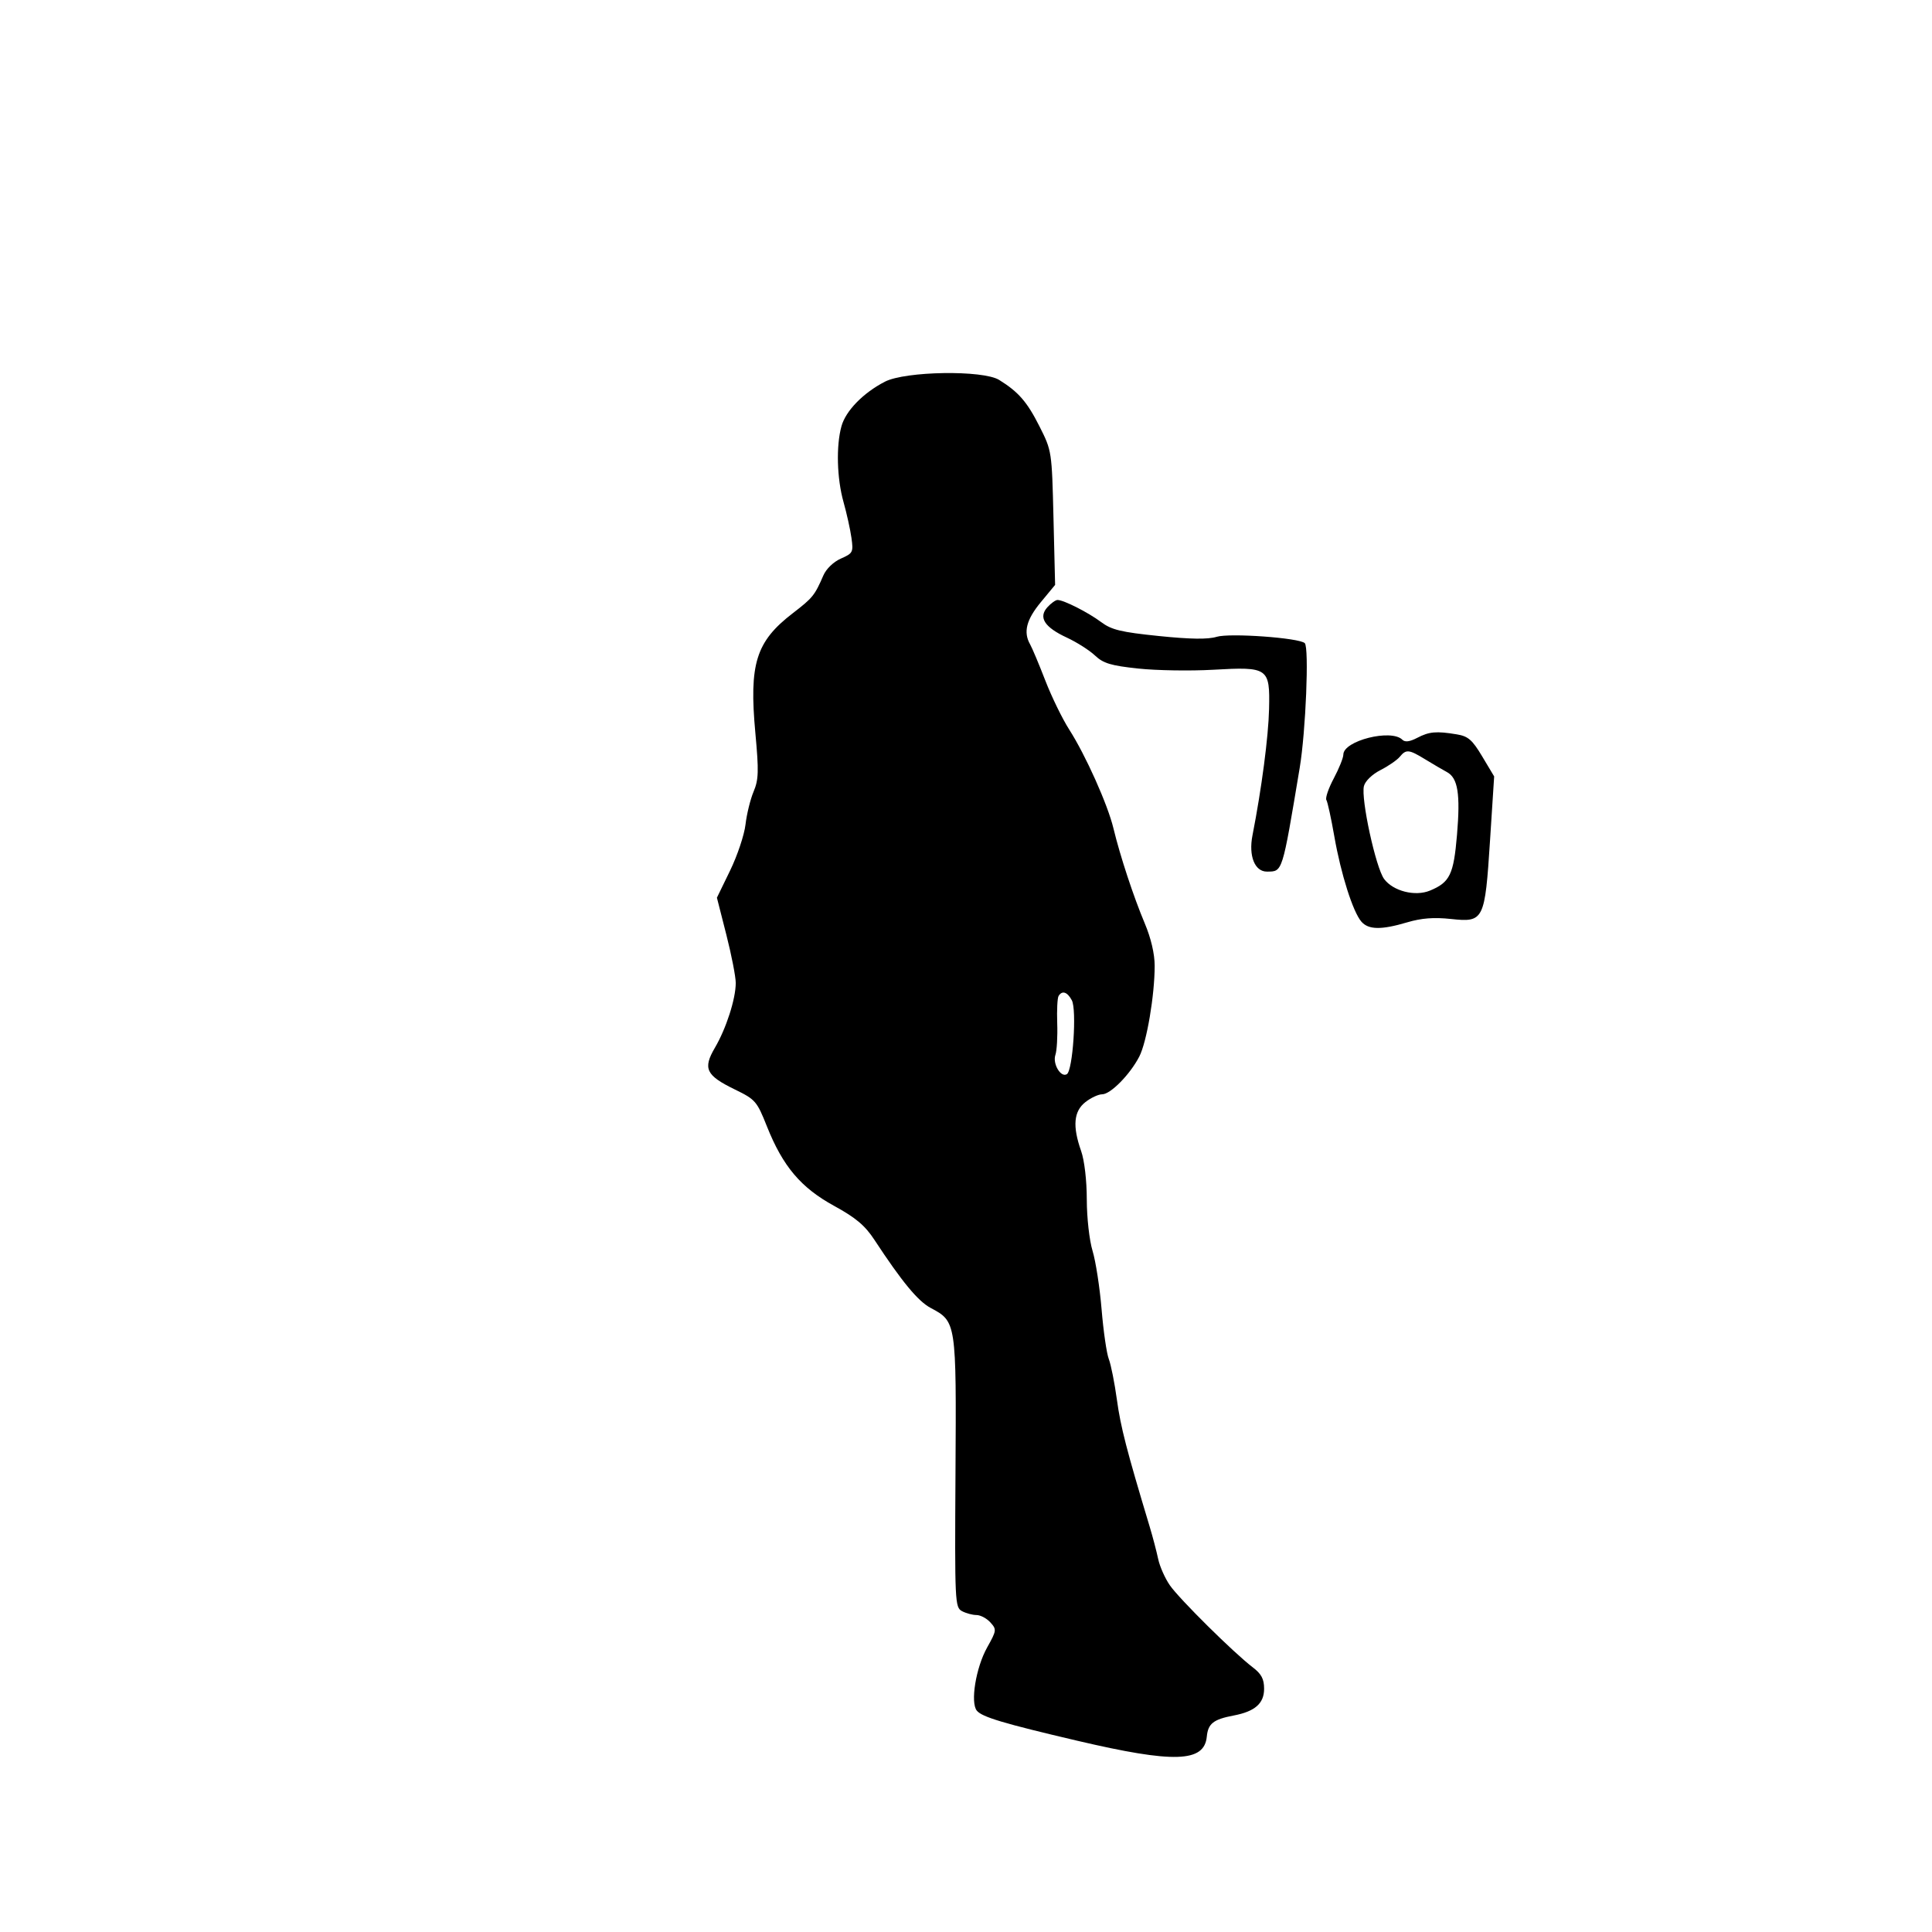 <svg id="svg-path" width="100%" height="100%" viewBox="0 0 512 512" version="1.1" xmlns="http://www.w3.org/2000/svg" style="fill-rule:evenodd;clip-rule:evenodd;stroke-linejoin:round;stroke-miterlimit:2;">
                        <path d="M234.500 101.155 C 228.755 104.122,224.133 108.864,222.996 112.956 C 221.551 118.156,221.784 126.798,223.538 133.032 C 224.383 136.039,225.331 140.311,225.642 142.525 C 226.180 146.340,226.035 146.626,222.855 148.025 C 220.890 148.889,218.961 150.743,218.198 152.500 C 215.892 157.814,215.388 158.436,210.106 162.500 C 200.315 170.032,198.487 175.886,200.182 194.289 C 201.115 204.409,201.047 206.604,199.708 209.789 C 198.850 211.830,197.887 215.750,197.568 218.500 C 197.249 221.250,195.413 226.740,193.488 230.700 L 189.989 237.900 192.485 247.700 C 193.858 253.090,194.981 258.850,194.980 260.500 C 194.978 264.708,192.456 272.547,189.460 277.659 C 186.218 283.191,187.078 284.990,194.747 288.723 C 200.198 291.376,200.579 291.814,203.245 298.507 C 207.464 309.096,212.231 314.740,221.030 319.560 C 226.821 322.732,229.227 324.758,231.733 328.576 C 239.024 339.682,243.281 344.835,246.637 346.618 C 253.442 350.233,253.456 350.328,253.215 390.214 C 253.006 424.623,253.069 425.967,254.933 426.964 C 255.998 427.534,257.728 428.000,258.779 428.000 C 259.830 428.000,261.485 428.879,262.457 429.953 C 264.154 431.828,264.121 432.090,261.604 436.592 C 258.611 441.947,257.103 451.214,258.876 453.351 C 260.274 455.035,265.945 456.732,285.500 461.316 C 311.123 467.322,319.149 467.068,319.813 460.229 C 320.151 456.756,321.557 455.651,326.948 454.626 C 332.576 453.556,335.000 451.427,335.000 447.553 C 335.000 444.937,334.296 443.615,331.950 441.826 C 326.952 438.014,312.551 423.757,310.029 420.125 C 308.740 418.269,307.342 415.119,306.922 413.125 C 306.502 411.131,305.481 407.250,304.652 404.500 C 298.582 384.363,296.980 378.160,295.997 370.975 C 295.382 366.485,294.412 361.616,293.842 360.156 C 293.272 358.695,292.413 352.775,291.934 347.000 C 291.455 341.225,290.378 334.250,289.542 331.500 C 288.691 328.702,288.017 322.702,288.011 317.876 C 288.004 312.794,287.384 307.505,286.500 305.000 C 284.193 298.460,284.540 294.507,287.635 292.073 C 289.084 290.933,291.086 290.000,292.084 290.000 C 294.303 290.000,299.477 284.742,301.923 280.000 C 303.902 276.164,306.000 263.777,306.000 255.929 C 306.000 252.795,305.026 248.627,303.379 244.720 C 300.397 237.641,296.842 226.854,295.070 219.500 C 293.552 213.202,287.700 200.134,283.362 193.352 C 281.538 190.501,278.681 184.643,277.013 180.334 C 275.345 176.025,273.534 171.719,272.990 170.764 C 271.150 167.537,271.984 164.237,275.807 159.610 L 279.615 155.003 279.184 137.251 C 278.754 119.562,278.741 119.477,275.477 113.000 C 272.208 106.511,269.911 103.865,264.785 100.685 C 260.505 98.029,239.934 98.348,234.500 101.155 M277.575 160.917 C 275.128 163.621,276.785 166.215,282.718 168.970 C 285.348 170.191,288.705 172.325,290.177 173.712 C 292.392 175.799,294.373 176.396,301.677 177.175 C 306.530 177.692,315.450 177.834,321.500 177.491 C 336.128 176.659,336.566 176.967,336.315 187.903 C 336.146 195.272,334.342 209.009,331.917 221.394 C 330.850 226.847,332.525 231.013,335.773 230.985 C 339.932 230.948,339.761 231.488,344.433 203.500 C 346.044 193.845,346.949 171.616,345.779 170.445 C 344.370 169.037,325.872 167.704,322.424 168.762 C 320.107 169.473,315.485 169.409,307.107 168.550 C 297.058 167.520,294.572 166.919,291.804 164.852 C 288.363 162.281,281.886 159.000,280.254 159.000 C 279.735 159.000,278.529 159.863,277.575 160.917 M375.579 195.535 C 373.577 196.580,372.335 196.735,371.629 196.029 C 368.694 193.094,356.000 196.298,356.000 199.974 C 356.000 200.822,354.857 203.663,353.460 206.288 C 352.062 208.913,351.183 211.488,351.506 212.010 C 351.829 212.532,352.777 216.879,353.613 221.669 C 355.350 231.617,358.547 241.685,360.784 244.250 C 362.671 246.414,366.071 246.465,372.920 244.431 C 376.697 243.309,379.999 243.055,384.508 243.538 C 393.250 244.474,393.508 243.954,394.881 222.629 L 395.968 205.758 392.812 200.482 C 390.163 196.053,389.081 195.111,386.078 194.614 C 380.628 193.712,378.761 193.876,375.579 195.535 M377.771 201.280 C 379.822 202.534,382.377 204.031,383.449 204.606 C 386.361 206.171,387.039 210.388,386.122 221.236 C 385.230 231.774,384.233 233.832,378.961 236.016 C 375.036 237.642,369.218 236.173,366.811 232.948 C 364.604 229.992,360.618 211.659,361.456 208.319 C 361.789 206.991,363.634 205.207,365.833 204.085 C 367.923 203.019,370.221 201.438,370.939 200.573 C 372.656 198.505,373.351 198.577,377.771 201.280 M284.047 265.088 C 285.390 267.596,284.306 283.693,282.729 284.668 C 281.126 285.658,278.892 281.893,279.694 279.552 C 280.080 278.424,280.296 274.662,280.174 271.194 C 280.051 267.726,280.213 264.464,280.534 263.944 C 281.483 262.410,282.853 262.856,284.047 265.088 " style="stroke: none; fill: black;">
                    </path></svg>